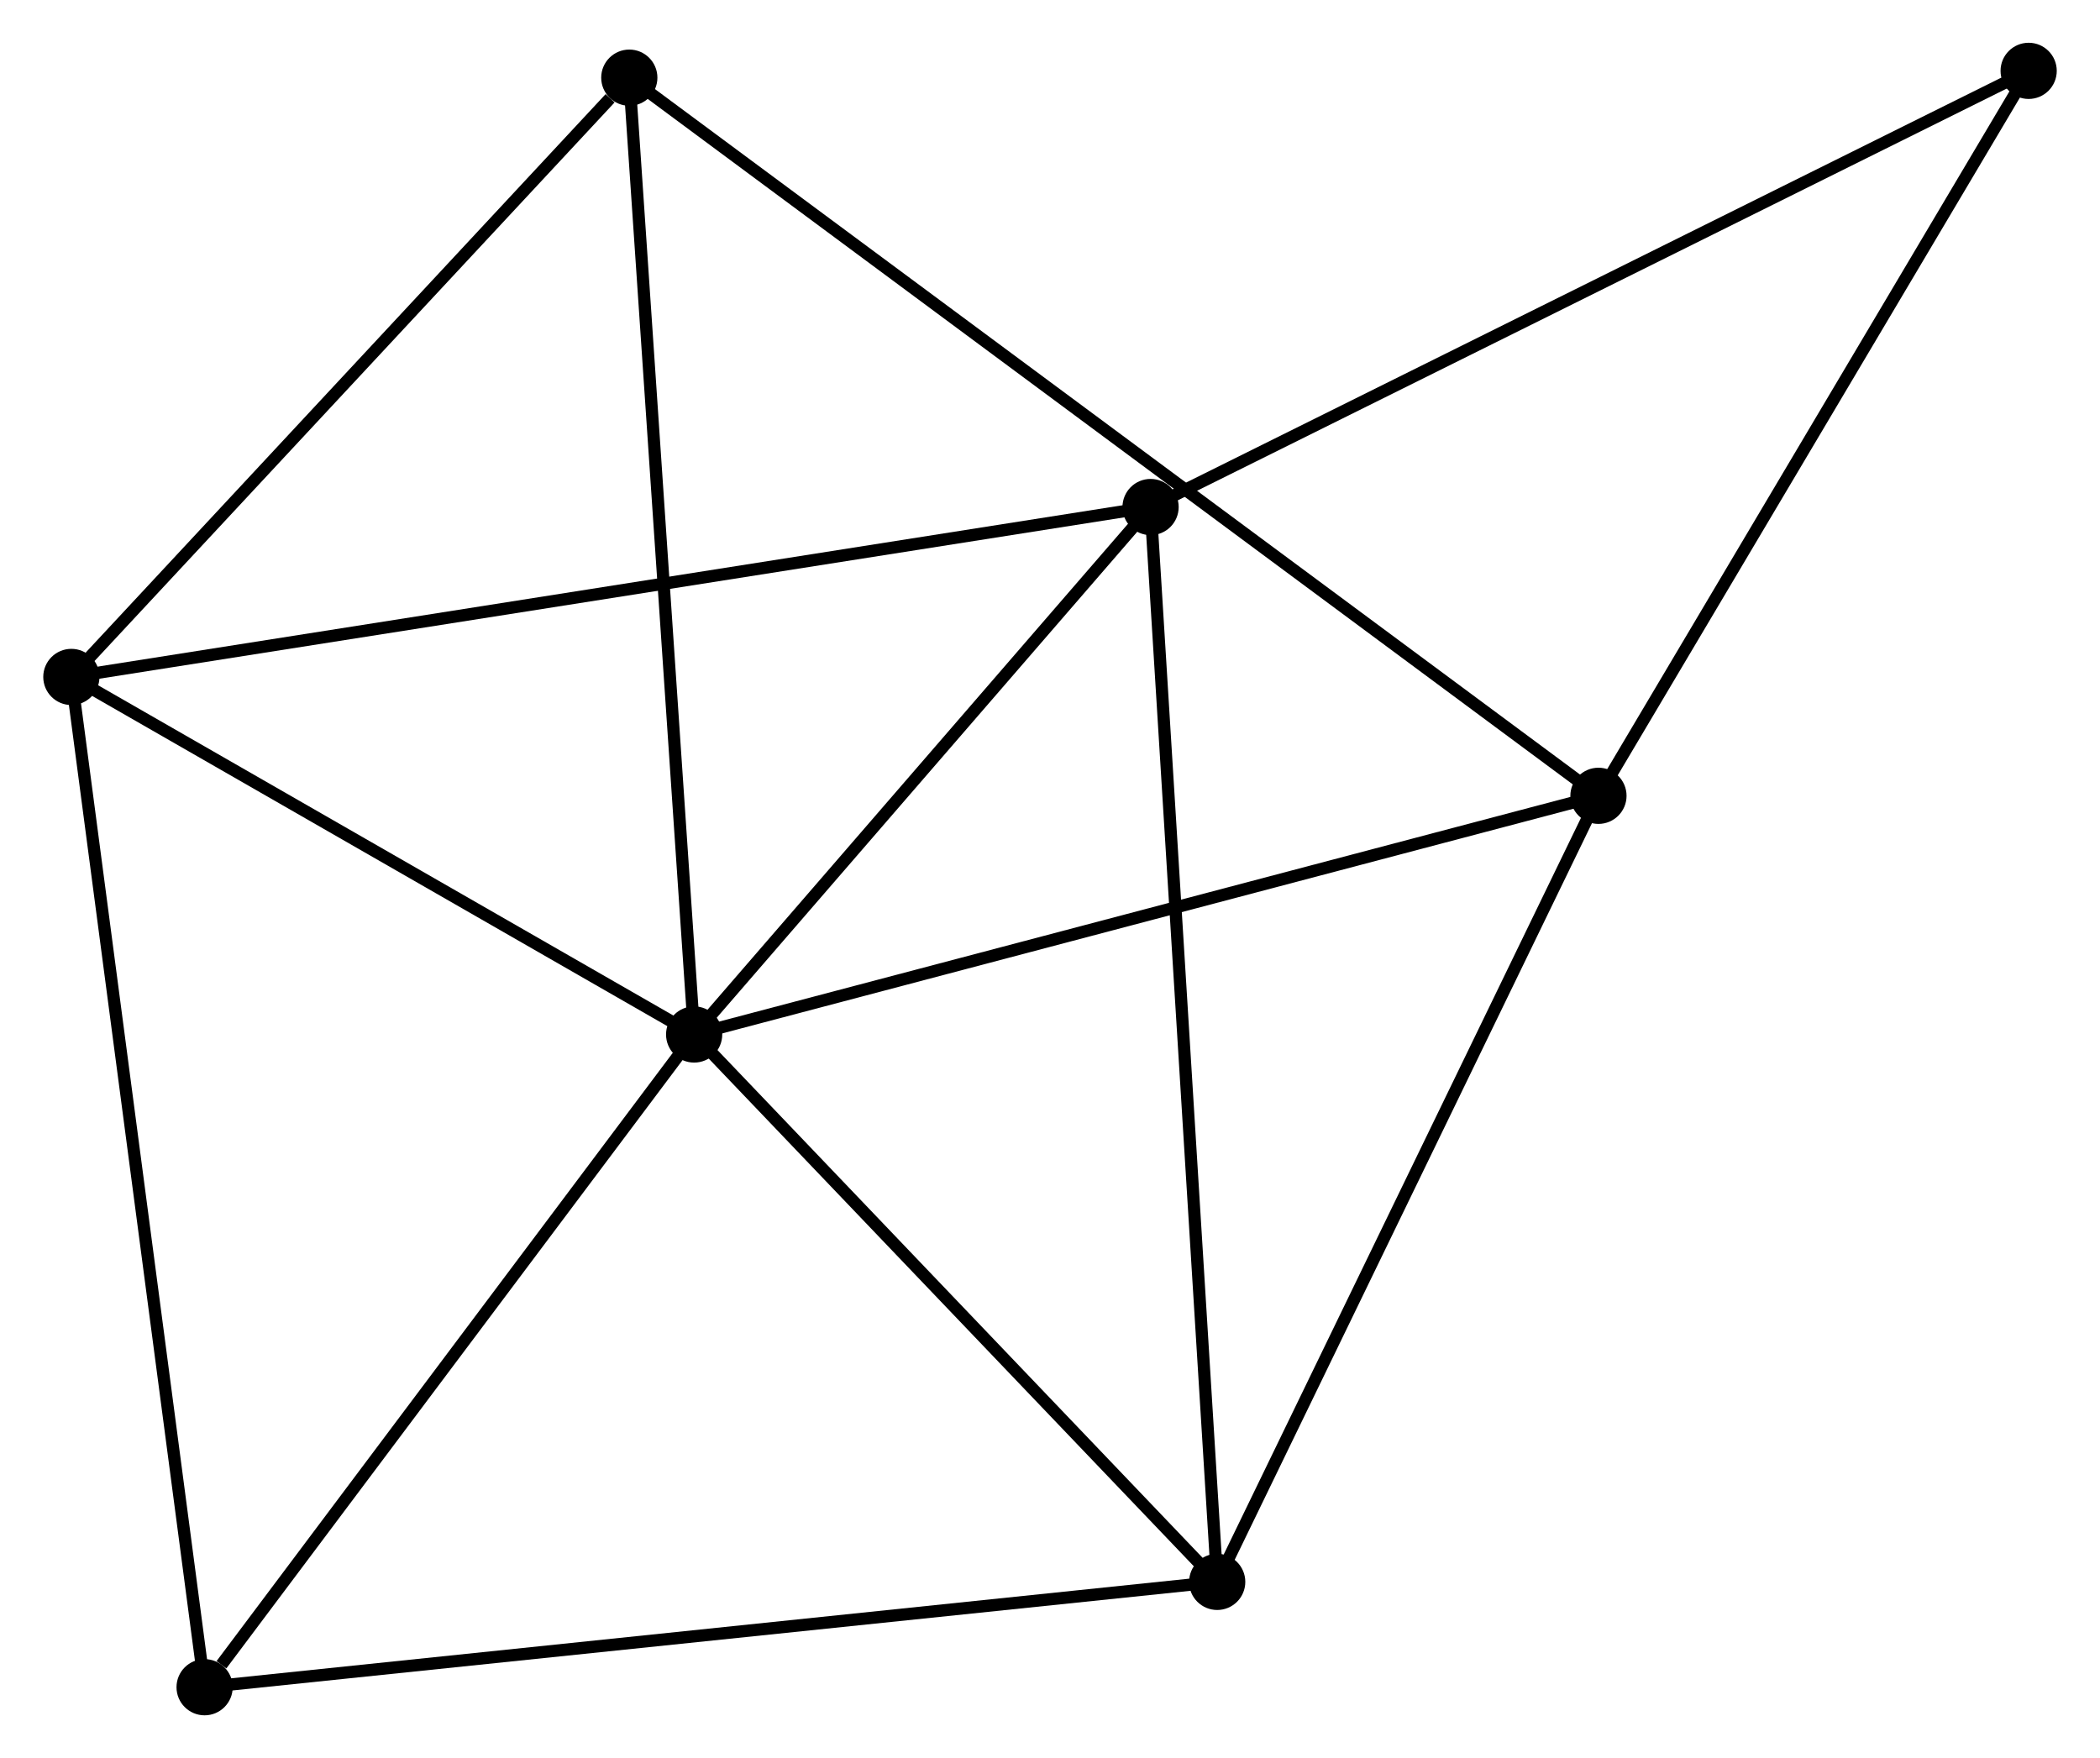 <?xml version="1.0" encoding="UTF-8" standalone="no"?>
<!DOCTYPE svg PUBLIC "-//W3C//DTD SVG 1.1//EN"
 "http://www.w3.org/Graphics/SVG/1.1/DTD/svg11.dtd">
<!-- Generated by graphviz version 2.36.0 (20140111.2315)
 -->
<!-- Title: %3 Pages: 1 -->
<svg width="172pt" height="144pt"
 viewBox="0.00 0.00 171.80 143.90" xmlns="http://www.w3.org/2000/svg" xmlns:xlink="http://www.w3.org/1999/xlink">
<g id="graph0" class="graph" transform="scale(1 1) rotate(0) translate(4 139.905)">
<title>%3</title>
<!-- 0 -->
<g id="node1" class="node"><title>0</title>
<ellipse fill="black" stroke="black" cx="52.774" cy="-55.228" rx="1.8" ry="1.8"/>
</g>
<!-- 1 -->
<g id="node2" class="node"><title>1</title>
<ellipse fill="black" stroke="black" cx="1.8" cy="-84.495" rx="1.8" ry="1.8"/>
</g>
<!-- 0&#45;&#45;1 -->
<g id="edge1" class="edge"><title>0&#45;&#45;1</title>
<path fill="none" stroke="black" d="M51.078,-56.202C43.339,-60.645 11.415,-78.975 3.555,-83.487"/>
</g>
<!-- 2 -->
<g id="node3" class="node"><title>2</title>
<ellipse fill="black" stroke="black" cx="95.585" cy="-10.422" rx="1.8" ry="1.8"/>
</g>
<!-- 0&#45;&#45;2 -->
<g id="edge2" class="edge"><title>0&#45;&#45;2</title>
<path fill="none" stroke="black" d="M54.199,-53.737C60.698,-46.934 87.51,-18.873 94.111,-11.964"/>
</g>
<!-- 3 -->
<g id="node4" class="node"><title>3</title>
<ellipse fill="black" stroke="black" cx="90.132" cy="-98.403" rx="1.8" ry="1.8"/>
</g>
<!-- 0&#45;&#45;3 -->
<g id="edge3" class="edge"><title>0&#45;&#45;3</title>
<path fill="none" stroke="black" d="M54.017,-56.664C59.689,-63.219 83.086,-90.26 88.847,-96.917"/>
</g>
<!-- 4 -->
<g id="node5" class="node"><title>4</title>
<ellipse fill="black" stroke="black" cx="126.79" cy="-74.765" rx="1.8" ry="1.8"/>
</g>
<!-- 0&#45;&#45;4 -->
<g id="edge4" class="edge"><title>0&#45;&#45;4</title>
<path fill="none" stroke="black" d="M54.604,-55.711C64.844,-58.414 114.952,-71.64 125.024,-74.299"/>
</g>
<!-- 5 -->
<g id="node6" class="node"><title>5</title>
<ellipse fill="black" stroke="black" cx="47.467" cy="-133.548" rx="1.8" ry="1.8"/>
</g>
<!-- 0&#45;&#45;5 -->
<g id="edge5" class="edge"><title>0&#45;&#45;5</title>
<path fill="none" stroke="black" d="M52.643,-57.164C51.909,-68 48.316,-121.022 47.593,-131.68"/>
</g>
<!-- 6 -->
<g id="node7" class="node"><title>6</title>
<ellipse fill="black" stroke="black" cx="12.706" cy="-1.8" rx="1.8" ry="1.8"/>
</g>
<!-- 0&#45;&#45;6 -->
<g id="edge6" class="edge"><title>0&#45;&#45;6</title>
<path fill="none" stroke="black" d="M51.441,-53.45C45.358,-45.338 20.263,-11.878 14.085,-3.639"/>
</g>
<!-- 1&#45;&#45;3 -->
<g id="edge7" class="edge"><title>1&#45;&#45;3</title>
<path fill="none" stroke="black" d="M3.645,-84.785C15.141,-86.596 76.832,-96.309 88.298,-98.115"/>
</g>
<!-- 1&#45;&#45;5 -->
<g id="edge8" class="edge"><title>1&#45;&#45;5</title>
<path fill="none" stroke="black" d="M3.319,-86.127C10.253,-93.575 38.853,-124.296 45.895,-131.86"/>
</g>
<!-- 1&#45;&#45;6 -->
<g id="edge9" class="edge"><title>1&#45;&#45;6</title>
<path fill="none" stroke="black" d="M2.07,-82.451C3.578,-71.01 10.961,-15.026 12.445,-3.773"/>
</g>
<!-- 2&#45;&#45;3 -->
<g id="edge10" class="edge"><title>2&#45;&#45;3</title>
<path fill="none" stroke="black" d="M95.471,-12.259C94.761,-23.709 90.954,-85.155 90.246,-96.576"/>
</g>
<!-- 2&#45;&#45;4 -->
<g id="edge11" class="edge"><title>2&#45;&#45;4</title>
<path fill="none" stroke="black" d="M96.485,-12.278C101.042,-21.674 121.52,-63.899 125.945,-73.023"/>
</g>
<!-- 2&#45;&#45;6 -->
<g id="edge12" class="edge"><title>2&#45;&#45;6</title>
<path fill="none" stroke="black" d="M93.536,-10.209C82.07,-9.016 25.961,-3.179 14.683,-2.006"/>
</g>
<!-- 7 -->
<g id="node8" class="node"><title>7</title>
<ellipse fill="black" stroke="black" cx="162.001" cy="-134.105" rx="1.8" ry="1.8"/>
</g>
<!-- 3&#45;&#45;7 -->
<g id="edge13" class="edge"><title>3&#45;&#45;7</title>
<path fill="none" stroke="black" d="M91.909,-99.286C101.852,-104.225 150.506,-128.395 160.286,-133.253"/>
</g>
<!-- 4&#45;&#45;5 -->
<g id="edge14" class="edge"><title>4&#45;&#45;5</title>
<path fill="none" stroke="black" d="M125.133,-75.993C114.81,-83.643 59.411,-124.697 49.114,-132.327"/>
</g>
<!-- 4&#45;&#45;7 -->
<g id="edge15" class="edge"><title>4&#45;&#45;7</title>
<path fill="none" stroke="black" d="M127.806,-76.477C132.947,-85.142 156.054,-124.084 161.048,-132.498"/>
</g>
</g>
</svg>
